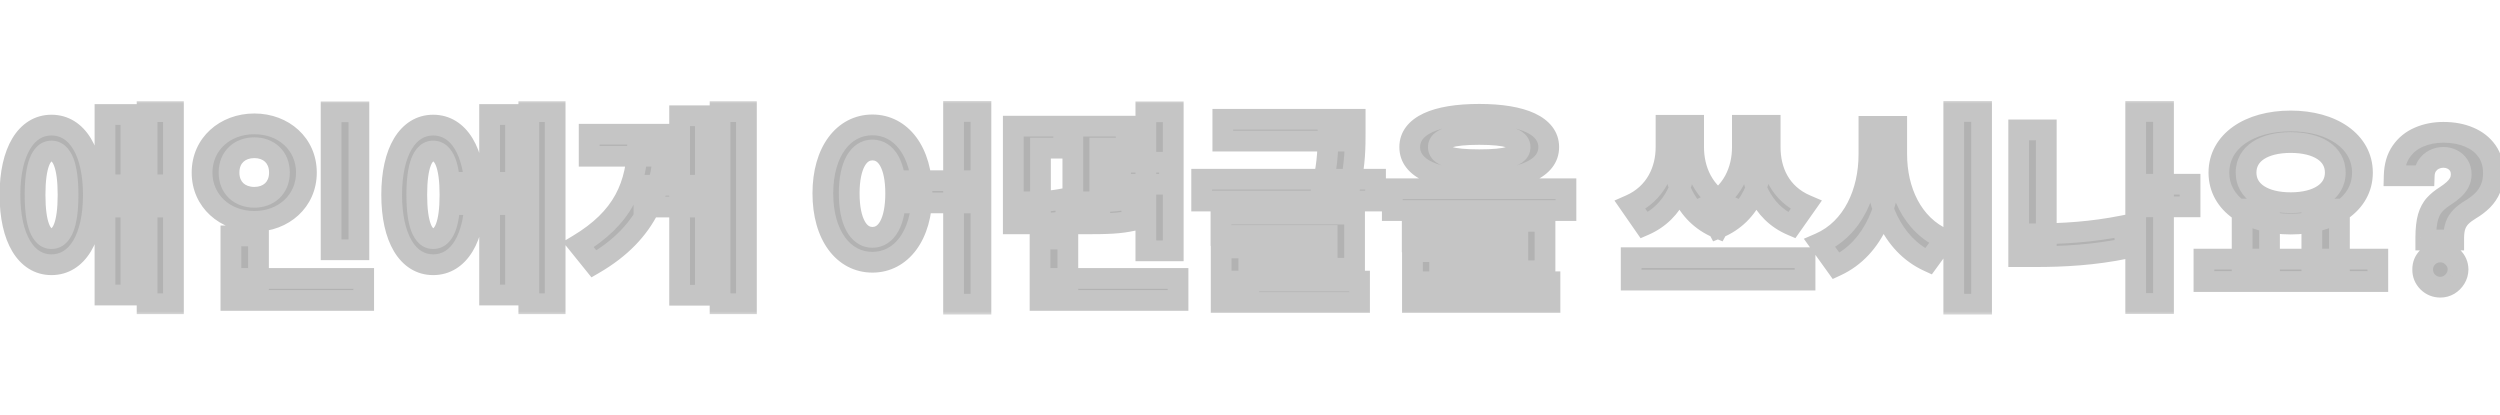 <svg width="241" height="40" viewBox="0 0 241 19" fill="none" xmlns="http://www.w3.org/2000/svg">
<mask id="path-1-outside-1_40_68" maskUnits="userSpaceOnUse" x="-1" y="-1" width="243" height="21" fill="black">
<rect fill="white" x="-1" y="-1" width="243" height="21"/>
<path d="M4.96 1.56C7.42 1.56 9 4.1 9 8.28C9 12.48 7.42 15.02 4.96 15.02C2.52 15.02 0.96 12.48 0.96 8.28C0.96 4.1 2.52 1.56 4.96 1.56ZM4.96 4.06C3.96 4.06 3.38 5.46 3.38 8.28C3.38 11.12 3.96 12.5 4.96 12.5C5.98 12.5 6.56 11.12 6.56 8.28C6.56 5.46 5.98 4.06 4.96 4.06ZM14.18 0.26H16.72V18.78H14.18V0.26ZM11.96 7.32H15.02V9.46H11.96V7.32ZM10.12 0.54H12.62V17.94H10.12V0.54ZM31.918 0.28H34.598V13.58H31.918V0.28ZM22.258 16.34H35.058V18.46H22.258V16.34ZM22.258 12.24H24.918V17.2H22.258V12.24ZM24.518 1.44C27.358 1.44 29.538 3.4 29.538 6.14C29.538 8.86 27.358 10.84 24.518 10.84C21.678 10.84 19.478 8.86 19.478 6.14C19.478 3.4 21.678 1.44 24.518 1.44ZM24.518 3.74C23.138 3.74 22.078 4.62 22.078 6.14C22.078 7.64 23.138 8.52 24.518 8.52C25.878 8.52 26.938 7.64 26.938 6.14C26.938 4.62 25.878 3.74 24.518 3.74ZM44.997 7.08H48.037V9.22H44.997V7.08ZM50.977 0.26H53.517V18.78H50.977V0.26ZM47.197 0.54H49.697V17.94H47.197V0.54ZM41.757 1.56C44.217 1.56 45.797 4.1 45.797 8.28C45.797 12.48 44.217 15.02 41.757 15.02C39.317 15.02 37.757 12.48 37.757 8.28C37.757 4.1 39.317 1.56 41.757 1.56ZM41.757 4.06C40.757 4.06 40.177 5.46 40.177 8.28C40.177 11.12 40.757 12.5 41.757 12.5C42.797 12.5 43.377 11.12 43.377 8.28C43.377 5.46 42.797 4.06 41.757 4.06ZM69.415 0.26H71.955V18.78H69.415V0.26ZM62.075 7.36H66.035V9.46H62.075V7.36ZM65.515 0.66H67.995V17.96H65.515V0.66ZM61.475 2.44H64.035C64.035 7.72 62.455 11.92 57.255 14.94L55.755 13.08C59.975 10.54 61.475 7.46 61.475 2.98V2.44ZM56.795 2.44H62.315V4.56H56.795V2.44ZM84.103 1.54C86.863 1.54 88.883 4.1 88.883 8.14C88.883 12.22 86.863 14.78 84.103 14.78C81.323 14.78 79.323 12.22 79.323 8.14C79.323 4.1 81.323 1.54 84.103 1.54ZM84.103 3.96C82.763 3.96 81.863 5.42 81.863 8.14C81.863 10.9 82.763 12.38 84.103 12.38C85.463 12.38 86.343 10.9 86.343 8.14C86.343 5.42 85.463 3.96 84.103 3.96ZM91.923 0.24H94.563V18.82H91.923V0.24ZM88.103 6.92H93.043V9.06H88.103V6.92ZM100.261 16.34H113.561V18.46H100.261V16.34ZM100.261 12.54H102.941V17.66H100.261V12.54ZM110.461 0.28H113.101V13.68H110.461V0.28ZM108.021 5.14H112.741V7.26H108.021V5.14ZM97.681 8.96H98.621C100.181 8.96 101.281 8.92 102.641 8.64L102.841 10.78C101.401 11.08 100.281 11.08 98.621 11.08H97.681V8.96ZM97.681 1.66H102.541V3.78H100.301V9.36H97.681V1.66ZM103.421 8.96H104.421C106.761 8.96 107.781 8.92 108.981 8.62L109.201 10.76C107.921 11.04 106.861 11.08 104.421 11.08H103.421V8.96ZM103.421 1.66H108.561V3.78H106.021V9.34H103.421V1.66ZM117.88 1H129.62V3.1H117.88V1ZM115.84 6.78H132.6V8.88H115.84V6.78ZM128.02 1H130.64V2.26C130.64 3.58 130.64 5.26 130.16 7.4L127.54 7.16C128.02 5.06 128.02 3.56 128.02 2.26V1ZM117.7 10.14H130.58V15.36H120.38V17.24H117.72V13.4H127.94V12.2H117.7V10.14ZM117.72 16.6H131.06V18.66H117.72V16.6ZM142.598 0.52C146.818 0.52 149.298 1.64 149.298 3.68C149.298 5.72 146.818 6.84 142.598 6.84C138.358 6.84 135.898 5.72 135.898 3.68C135.898 1.64 138.358 0.52 142.598 0.52ZM142.598 2.46C139.918 2.46 138.658 2.86 138.658 3.68C138.658 4.54 139.918 4.9 142.598 4.9C145.278 4.9 146.538 4.54 146.538 3.68C146.538 2.86 145.278 2.46 142.598 2.46ZM134.218 7.7H150.958V9.8H134.218V7.7ZM136.138 10.84H148.938V15.6H138.778V17.24H136.158V13.76H146.318V12.82H136.138V10.84ZM136.158 16.66H149.418V18.66H136.158V16.66ZM160.605 1.58H162.625V3.68C162.625 6.86 161.465 9.94 158.505 11.22L157.145 9.26C159.645 8.16 160.605 5.84 160.605 3.68V1.58ZM161.245 1.58H163.265V3.68C163.265 5.8 164.165 8.22 166.745 9.38L165.605 11.5C162.365 10.16 161.245 6.82 161.245 3.68V1.58ZM167.965 1.58H169.965V3.68C169.965 6.86 168.845 10.18 165.605 11.5L164.485 9.38C167.045 8.24 167.965 5.84 167.965 3.68V1.58ZM168.625 1.58H170.645V3.68C170.645 5.92 171.585 8.18 174.105 9.26L172.725 11.22C169.765 9.96 168.625 6.94 168.625 3.68V1.58ZM157.245 14.34H174.005V16.5H157.245V14.34ZM180.164 1.68H182.324V4.38C182.324 9.14 180.684 13.44 177.004 15.14L175.424 12.94C178.644 11.54 180.164 7.98 180.164 4.38V1.68ZM180.684 1.68H182.844V4.38C182.844 7.8 184.304 11.2 187.464 12.56L185.904 14.7C182.324 13.06 180.684 8.94 180.684 4.38V1.68ZM188.344 0.24H191.024V18.82H188.344V0.24ZM207.862 7.26H211.122V9.44H207.862V7.26ZM205.882 0.24H208.562V18.76H205.882V0.24ZM194.602 2.02H197.262V13.52H194.602V2.02ZM194.602 12.04H196.202C198.842 12.04 201.702 11.86 204.682 11.26L204.962 13.44C201.902 14.08 198.922 14.24 196.202 14.24H194.602V12.04ZM216.141 9.66H218.781V14.86H216.141V9.66ZM222.861 9.66H225.521V14.86H222.861V9.66ZM212.461 14.48H229.221V16.64H212.461V14.48ZM220.821 1.16C224.801 1.16 227.741 3.12 227.741 6.14C227.741 9.16 224.801 11.1 220.821 11.1C216.821 11.1 213.901 9.16 213.901 6.14C213.901 3.12 216.821 1.16 220.821 1.16ZM220.821 3.24C218.241 3.24 216.521 4.3 216.521 6.14C216.521 7.96 218.241 9.04 220.821 9.04C223.401 9.04 225.121 7.96 225.121 6.14C225.121 4.3 223.401 3.24 220.821 3.24ZM233.846 12.639V12.398C233.851 11.569 233.924 10.909 234.066 10.416C234.213 9.924 234.426 9.526 234.705 9.223C234.985 8.92 235.321 8.645 235.714 8.399C236.007 8.21 236.27 8.013 236.502 7.81C236.734 7.606 236.919 7.381 237.056 7.135C237.193 6.884 237.262 6.605 237.262 6.297C237.262 5.97 237.184 5.684 237.028 5.438C236.871 5.191 236.661 5.002 236.396 4.869C236.135 4.737 235.846 4.67 235.529 4.67C235.221 4.67 234.93 4.739 234.656 4.876C234.381 5.009 234.156 5.208 233.981 5.473C233.806 5.733 233.711 6.058 233.697 6.446H230.799C230.823 5.499 231.05 4.718 231.481 4.102C231.912 3.482 232.482 3.02 233.192 2.717C233.903 2.41 234.686 2.256 235.543 2.256C236.486 2.256 237.319 2.412 238.043 2.724C238.768 3.032 239.336 3.48 239.748 4.067C240.16 4.654 240.366 5.362 240.366 6.19C240.366 6.744 240.273 7.237 240.089 7.668C239.909 8.094 239.656 8.473 239.329 8.804C239.002 9.131 238.616 9.427 238.171 9.692C237.797 9.914 237.489 10.146 237.248 10.388C237.011 10.629 236.834 10.909 236.715 11.226C236.602 11.543 236.542 11.934 236.538 12.398V12.639H233.846ZM235.252 17.185C234.779 17.185 234.374 17.019 234.038 16.688C233.706 16.351 233.543 15.949 233.548 15.48C233.543 15.016 233.706 14.618 234.038 14.287C234.374 13.956 234.779 13.79 235.252 13.79C235.702 13.79 236.097 13.956 236.438 14.287C236.779 14.618 236.952 15.016 236.957 15.48C236.952 15.793 236.869 16.079 236.708 16.34C236.552 16.595 236.346 16.801 236.09 16.957C235.835 17.109 235.555 17.185 235.252 17.185Z"/>
</mask>
<path d="M4.96 1.56C7.42 1.56 9 4.1 9 8.28C9 12.48 7.42 15.02 4.96 15.02C2.52 15.02 0.96 12.48 0.96 8.28C0.96 4.1 2.52 1.56 4.96 1.56ZM4.96 4.06C3.96 4.06 3.38 5.46 3.38 8.28C3.38 11.12 3.96 12.5 4.96 12.5C5.98 12.5 6.56 11.12 6.56 8.28C6.56 5.46 5.98 4.06 4.96 4.06ZM14.18 0.26H16.72V18.78H14.18V0.26ZM11.96 7.32H15.02V9.46H11.96V7.32ZM10.12 0.54H12.62V17.94H10.12V0.54ZM31.918 0.28H34.598V13.58H31.918V0.28ZM22.258 16.34H35.058V18.46H22.258V16.34ZM22.258 12.24H24.918V17.2H22.258V12.24ZM24.518 1.44C27.358 1.44 29.538 3.4 29.538 6.14C29.538 8.86 27.358 10.84 24.518 10.84C21.678 10.84 19.478 8.86 19.478 6.14C19.478 3.4 21.678 1.44 24.518 1.44ZM24.518 3.74C23.138 3.74 22.078 4.62 22.078 6.14C22.078 7.64 23.138 8.52 24.518 8.52C25.878 8.52 26.938 7.64 26.938 6.14C26.938 4.62 25.878 3.74 24.518 3.74ZM44.997 7.08H48.037V9.22H44.997V7.08ZM50.977 0.26H53.517V18.78H50.977V0.26ZM47.197 0.54H49.697V17.94H47.197V0.54ZM41.757 1.56C44.217 1.56 45.797 4.1 45.797 8.28C45.797 12.48 44.217 15.02 41.757 15.02C39.317 15.02 37.757 12.48 37.757 8.28C37.757 4.1 39.317 1.56 41.757 1.56ZM41.757 4.06C40.757 4.06 40.177 5.46 40.177 8.28C40.177 11.12 40.757 12.5 41.757 12.5C42.797 12.5 43.377 11.12 43.377 8.28C43.377 5.46 42.797 4.06 41.757 4.06ZM69.415 0.26H71.955V18.78H69.415V0.26ZM62.075 7.36H66.035V9.46H62.075V7.36ZM65.515 0.66H67.995V17.96H65.515V0.66ZM61.475 2.44H64.035C64.035 7.72 62.455 11.92 57.255 14.94L55.755 13.08C59.975 10.54 61.475 7.46 61.475 2.98V2.44ZM56.795 2.44H62.315V4.56H56.795V2.44ZM84.103 1.54C86.863 1.54 88.883 4.1 88.883 8.14C88.883 12.22 86.863 14.78 84.103 14.78C81.323 14.78 79.323 12.22 79.323 8.14C79.323 4.1 81.323 1.54 84.103 1.54ZM84.103 3.96C82.763 3.96 81.863 5.42 81.863 8.14C81.863 10.9 82.763 12.38 84.103 12.38C85.463 12.38 86.343 10.9 86.343 8.14C86.343 5.42 85.463 3.96 84.103 3.96ZM91.923 0.24H94.563V18.82H91.923V0.24ZM88.103 6.92H93.043V9.06H88.103V6.92ZM100.261 16.34H113.561V18.46H100.261V16.34ZM100.261 12.54H102.941V17.66H100.261V12.54ZM110.461 0.28H113.101V13.68H110.461V0.28ZM108.021 5.14H112.741V7.26H108.021V5.14ZM97.681 8.96H98.621C100.181 8.96 101.281 8.92 102.641 8.64L102.841 10.78C101.401 11.08 100.281 11.08 98.621 11.08H97.681V8.96ZM97.681 1.66H102.541V3.78H100.301V9.36H97.681V1.66ZM103.421 8.96H104.421C106.761 8.96 107.781 8.92 108.981 8.62L109.201 10.76C107.921 11.04 106.861 11.08 104.421 11.08H103.421V8.96ZM103.421 1.66H108.561V3.78H106.021V9.34H103.421V1.66ZM117.88 1H129.62V3.1H117.88V1ZM115.84 6.78H132.6V8.88H115.84V6.78ZM128.02 1H130.64V2.26C130.64 3.58 130.64 5.26 130.16 7.4L127.54 7.16C128.02 5.06 128.02 3.56 128.02 2.26V1ZM117.7 10.14H130.58V15.36H120.38V17.24H117.72V13.4H127.94V12.2H117.7V10.14ZM117.72 16.6H131.06V18.66H117.72V16.6ZM142.598 0.52C146.818 0.52 149.298 1.64 149.298 3.68C149.298 5.72 146.818 6.84 142.598 6.84C138.358 6.84 135.898 5.72 135.898 3.68C135.898 1.64 138.358 0.52 142.598 0.52ZM142.598 2.46C139.918 2.46 138.658 2.86 138.658 3.68C138.658 4.54 139.918 4.9 142.598 4.9C145.278 4.9 146.538 4.54 146.538 3.68C146.538 2.86 145.278 2.46 142.598 2.46ZM134.218 7.7H150.958V9.8H134.218V7.7ZM136.138 10.84H148.938V15.6H138.778V17.24H136.158V13.76H146.318V12.82H136.138V10.84ZM136.158 16.66H149.418V18.66H136.158V16.66ZM160.605 1.58H162.625V3.68C162.625 6.86 161.465 9.94 158.505 11.22L157.145 9.26C159.645 8.16 160.605 5.84 160.605 3.68V1.58ZM161.245 1.58H163.265V3.68C163.265 5.8 164.165 8.22 166.745 9.38L165.605 11.5C162.365 10.16 161.245 6.82 161.245 3.68V1.58ZM167.965 1.58H169.965V3.68C169.965 6.86 168.845 10.18 165.605 11.5L164.485 9.38C167.045 8.24 167.965 5.84 167.965 3.68V1.58ZM168.625 1.58H170.645V3.68C170.645 5.92 171.585 8.18 174.105 9.26L172.725 11.22C169.765 9.96 168.625 6.94 168.625 3.68V1.58ZM157.245 14.34H174.005V16.5H157.245V14.34ZM180.164 1.68H182.324V4.38C182.324 9.14 180.684 13.44 177.004 15.14L175.424 12.94C178.644 11.54 180.164 7.98 180.164 4.38V1.68ZM180.684 1.68H182.844V4.38C182.844 7.8 184.304 11.2 187.464 12.56L185.904 14.7C182.324 13.06 180.684 8.94 180.684 4.38V1.68ZM188.344 0.24H191.024V18.82H188.344V0.24ZM207.862 7.26H211.122V9.44H207.862V7.26ZM205.882 0.24H208.562V18.76H205.882V0.24ZM194.602 2.02H197.262V13.52H194.602V2.02ZM194.602 12.04H196.202C198.842 12.04 201.702 11.86 204.682 11.26L204.962 13.44C201.902 14.08 198.922 14.24 196.202 14.24H194.602V12.04ZM216.141 9.66H218.781V14.86H216.141V9.66ZM222.861 9.66H225.521V14.86H222.861V9.66ZM212.461 14.48H229.221V16.64H212.461V14.48ZM220.821 1.16C224.801 1.16 227.741 3.12 227.741 6.14C227.741 9.16 224.801 11.1 220.821 11.1C216.821 11.1 213.901 9.16 213.901 6.14C213.901 3.12 216.821 1.16 220.821 1.16ZM220.821 3.24C218.241 3.24 216.521 4.3 216.521 6.14C216.521 7.96 218.241 9.04 220.821 9.04C223.401 9.04 225.121 7.96 225.121 6.14C225.121 4.3 223.401 3.24 220.821 3.24ZM233.846 12.639V12.398C233.851 11.569 233.924 10.909 234.066 10.416C234.213 9.924 234.426 9.526 234.705 9.223C234.985 8.92 235.321 8.645 235.714 8.399C236.007 8.21 236.27 8.013 236.502 7.81C236.734 7.606 236.919 7.381 237.056 7.135C237.193 6.884 237.262 6.605 237.262 6.297C237.262 5.97 237.184 5.684 237.028 5.438C236.871 5.191 236.661 5.002 236.396 4.869C236.135 4.737 235.846 4.67 235.529 4.67C235.221 4.67 234.93 4.739 234.656 4.876C234.381 5.009 234.156 5.208 233.981 5.473C233.806 5.733 233.711 6.058 233.697 6.446H230.799C230.823 5.499 231.05 4.718 231.481 4.102C231.912 3.482 232.482 3.02 233.192 2.717C233.903 2.41 234.686 2.256 235.543 2.256C236.486 2.256 237.319 2.412 238.043 2.724C238.768 3.032 239.336 3.48 239.748 4.067C240.16 4.654 240.366 5.362 240.366 6.19C240.366 6.744 240.273 7.237 240.089 7.668C239.909 8.094 239.656 8.473 239.329 8.804C239.002 9.131 238.616 9.427 238.171 9.692C237.797 9.914 237.489 10.146 237.248 10.388C237.011 10.629 236.834 10.909 236.715 11.226C236.602 11.543 236.542 11.934 236.538 12.398V12.639H233.846ZM235.252 17.185C234.779 17.185 234.374 17.019 234.038 16.688C233.706 16.351 233.543 15.949 233.548 15.48C233.543 15.016 233.706 14.618 234.038 14.287C234.374 13.956 234.779 13.79 235.252 13.79C235.702 13.79 236.097 13.956 236.438 14.287C236.779 14.618 236.952 15.016 236.957 15.48C236.952 15.793 236.869 16.079 236.708 16.34C236.552 16.595 236.346 16.801 236.09 16.957C235.835 17.109 235.555 17.185 235.252 17.185Z" fill="#B2B2B2"/>
<path d="M14.18 0.26V-0.74H13.18V0.26H14.18ZM16.72 0.26H17.72V-0.74H16.72V0.26ZM16.72 18.78V19.78H17.72V18.78H16.72ZM14.18 18.78H13.18V19.78H14.18V18.78ZM11.96 7.32V6.32H10.96V7.32H11.96ZM15.02 7.32H16.02V6.32H15.02V7.32ZM15.02 9.46V10.46H16.02V9.46H15.02ZM11.96 9.46H10.96V10.46H11.96V9.46ZM10.12 0.54V-0.46H9.12V0.54H10.12ZM12.62 0.54H13.62V-0.46H12.62V0.54ZM12.62 17.94V18.94H13.62V17.94H12.62ZM10.12 17.94H9.12V18.94H10.12V17.94ZM4.96 2.56C5.784 2.56 6.495 2.961 7.048 3.871C7.622 4.818 8 6.297 8 8.28H10C10 6.083 9.588 4.202 8.757 2.834C7.905 1.429 6.596 0.56 4.96 0.56V2.56ZM8 8.28C8 10.274 7.622 11.758 7.047 12.707C6.495 13.619 5.784 14.02 4.96 14.02V16.02C6.596 16.02 7.905 15.151 8.758 13.743C9.588 12.372 10 10.486 10 8.28H8ZM4.96 14.02C4.151 14.02 3.45 13.624 2.903 12.711C2.334 11.761 1.96 10.276 1.96 8.28H-0.04C-0.04 10.484 0.366 12.369 1.187 13.739C2.03 15.146 3.329 16.02 4.96 16.02V14.02ZM1.96 8.28C1.96 6.295 2.333 4.815 2.902 3.867C3.449 2.956 4.15 2.56 4.96 2.56V0.56C3.33 0.56 2.031 1.434 1.188 2.838C0.367 4.205 -0.04 6.085 -0.04 8.28H1.96ZM4.96 3.06C3.856 3.06 3.197 3.88 2.862 4.754C2.526 5.627 2.38 6.827 2.38 8.28H4.38C4.38 6.913 4.524 6.003 4.728 5.471C4.829 5.21 4.921 5.102 4.96 5.066C4.976 5.052 4.98 5.053 4.97 5.057C4.96 5.06 4.954 5.06 4.96 5.06V3.06ZM2.38 8.28C2.38 9.742 2.526 10.943 2.862 11.815C3.201 12.693 3.861 13.5 4.96 13.5V11.5C4.953 11.5 4.957 11.499 4.967 11.503C4.976 11.506 4.972 11.507 4.957 11.493C4.919 11.46 4.828 11.354 4.728 11.095C4.524 10.567 4.38 9.658 4.38 8.28H2.38ZM4.96 13.5C6.06 13.5 6.729 12.704 7.074 11.818C7.414 10.944 7.56 9.741 7.56 8.28H5.56C5.56 9.659 5.416 10.566 5.211 11.092C5.111 11.349 5.019 11.455 4.98 11.489C4.961 11.506 4.966 11.5 4.96 11.5V13.5ZM7.56 8.28C7.56 6.828 7.414 5.626 7.075 4.751C6.732 3.868 6.066 3.06 4.96 3.06V5.06C4.963 5.06 4.956 5.053 4.977 5.071C5.017 5.107 5.11 5.215 5.21 5.474C5.416 6.004 5.56 6.912 5.56 8.28H7.56ZM14.18 1.26H16.72V-0.74H14.18V1.26ZM15.72 0.26V18.78H17.72V0.26H15.72ZM16.72 17.78H14.18V19.78H16.72V17.78ZM15.18 18.78V0.26H13.18V18.78H15.18ZM11.96 8.32H15.02V6.32H11.96V8.32ZM14.02 7.32V9.46H16.02V7.32H14.02ZM15.02 8.46H11.96V10.46H15.02V8.46ZM12.96 9.46V7.32H10.96V9.46H12.96ZM10.12 1.54H12.62V-0.46H10.12V1.54ZM11.62 0.54V17.94H13.62V0.54H11.62ZM12.62 16.94H10.12V18.94H12.62V16.94ZM11.12 17.94V0.54H9.12V17.94H11.12ZM31.918 0.28V-0.72H30.918V0.28H31.918ZM34.598 0.28H35.598V-0.72H34.598V0.28ZM34.598 13.58V14.58H35.598V13.58H34.598ZM31.918 13.58H30.918V14.58H31.918V13.58ZM22.258 16.34V15.34H21.258V16.34H22.258ZM35.058 16.34H36.058V15.34H35.058V16.34ZM35.058 18.46V19.46H36.058V18.46H35.058ZM22.258 18.46H21.258V19.46H22.258V18.46ZM22.258 12.24V11.24H21.258V12.24H22.258ZM24.918 12.24H25.918V11.24H24.918V12.24ZM24.918 17.2V18.2H25.918V17.2H24.918ZM22.258 17.2H21.258V18.2H22.258V17.2ZM31.918 1.28H34.598V-0.72H31.918V1.28ZM33.598 0.28V13.58H35.598V0.28H33.598ZM34.598 12.58H31.918V14.58H34.598V12.58ZM32.918 13.58V0.28H30.918V13.58H32.918ZM22.258 17.34H35.058V15.34H22.258V17.34ZM34.058 16.34V18.46H36.058V16.34H34.058ZM35.058 17.46H22.258V19.46H35.058V17.46ZM23.258 18.46V16.34H21.258V18.46H23.258ZM22.258 13.24H24.918V11.24H22.258V13.24ZM23.918 12.24V17.2H25.918V12.24H23.918ZM24.918 16.2H22.258V18.2H24.918V16.2ZM23.258 17.2V12.24H21.258V17.2H23.258ZM24.518 2.44C26.881 2.44 28.538 4.024 28.538 6.14H30.538C30.538 2.776 27.836 0.44 24.518 0.44V2.44ZM28.538 6.14C28.538 8.238 26.878 9.84 24.518 9.84V11.84C27.839 11.84 30.538 9.482 30.538 6.14H28.538ZM24.518 9.84C22.153 9.84 20.478 8.233 20.478 6.14H18.478C18.478 9.487 21.203 11.84 24.518 11.84V9.84ZM20.478 6.14C20.478 4.029 22.151 2.44 24.518 2.44V0.44C21.206 0.44 18.478 2.771 18.478 6.14H20.478ZM24.518 2.74C23.618 2.74 22.749 3.029 22.097 3.64C21.436 4.26 21.078 5.135 21.078 6.14H23.078C23.078 5.625 23.251 5.3 23.465 5.1C23.688 4.891 24.039 4.74 24.518 4.74V2.74ZM21.078 6.14C21.078 7.139 21.439 8.009 22.099 8.624C22.751 9.231 23.618 9.52 24.518 9.52V7.52C24.039 7.52 23.686 7.369 23.462 7.161C23.248 6.961 23.078 6.641 23.078 6.14H21.078ZM24.518 9.52C25.413 9.52 26.275 9.229 26.922 8.622C27.579 8.007 27.938 7.138 27.938 6.14H25.938C25.938 6.642 25.768 6.963 25.555 7.163C25.332 7.371 24.984 7.52 24.518 7.52V9.52ZM27.938 6.14C27.938 5.135 27.581 4.261 26.924 3.642C26.276 3.031 25.413 2.74 24.518 2.74V4.74C24.984 4.74 25.331 4.889 25.553 5.098C25.766 5.299 25.938 5.625 25.938 6.14H27.938ZM44.997 7.08V6.08H43.997V7.08H44.997ZM48.037 7.08H49.037V6.08H48.037V7.08ZM48.037 9.22V10.22H49.037V9.22H48.037ZM44.997 9.22H43.997V10.22H44.997V9.22ZM50.977 0.26V-0.74H49.977V0.26H50.977ZM53.517 0.26H54.517V-0.74H53.517V0.26ZM53.517 18.78V19.78H54.517V18.78H53.517ZM50.977 18.78H49.977V19.78H50.977V18.78ZM47.197 0.54V-0.46H46.197V0.54H47.197ZM49.697 0.54H50.697V-0.46H49.697V0.54ZM49.697 17.94V18.94H50.697V17.94H49.697ZM47.197 17.94H46.197V18.94H47.197V17.94ZM44.997 8.08H48.037V6.08H44.997V8.08ZM47.037 7.08V9.22H49.037V7.08H47.037ZM48.037 8.22H44.997V10.22H48.037V8.22ZM45.997 9.22V7.08H43.997V9.22H45.997ZM50.977 1.26H53.517V-0.74H50.977V1.26ZM52.517 0.26V18.78H54.517V0.26H52.517ZM53.517 17.78H50.977V19.78H53.517V17.78ZM51.977 18.78V0.26H49.977V18.78H51.977ZM47.197 1.54H49.697V-0.46H47.197V1.54ZM48.697 0.54V17.94H50.697V0.54H48.697ZM49.697 16.94H47.197V18.94H49.697V16.94ZM48.197 17.94V0.54H46.197V17.94H48.197ZM41.757 2.56C42.581 2.56 43.292 2.961 43.844 3.871C44.419 4.818 44.797 6.297 44.797 8.28H46.797C46.797 6.083 46.385 4.202 45.554 2.834C44.702 1.429 43.393 0.56 41.757 0.56V2.56ZM44.797 8.28C44.797 10.274 44.419 11.758 43.844 12.707C43.291 13.619 42.581 14.02 41.757 14.02V16.02C43.393 16.02 44.702 15.151 45.555 13.743C46.385 12.372 46.797 10.486 46.797 8.28H44.797ZM41.757 14.02C40.947 14.02 40.247 13.624 39.7 12.711C39.131 11.761 38.757 10.276 38.757 8.28H36.757C36.757 10.484 37.163 12.369 37.984 13.739C38.827 15.146 40.126 16.02 41.757 16.02V14.02ZM38.757 8.28C38.757 6.295 39.13 4.815 39.699 3.867C40.246 2.956 40.947 2.56 41.757 2.56V0.56C40.127 0.56 38.828 1.434 37.984 2.838C37.163 4.205 36.757 6.085 36.757 8.28H38.757ZM41.757 3.06C40.653 3.06 39.994 3.88 39.658 4.754C39.323 5.627 39.177 6.827 39.177 8.28H41.177C41.177 6.913 41.321 6.003 41.525 5.471C41.626 5.21 41.717 5.102 41.757 5.066C41.773 5.052 41.777 5.053 41.767 5.057C41.757 5.06 41.751 5.06 41.757 5.06V3.06ZM39.177 8.28C39.177 9.742 39.323 10.943 39.659 11.815C39.998 12.693 40.658 13.5 41.757 13.5V11.5C41.749 11.5 41.754 11.499 41.764 11.503C41.773 11.506 41.769 11.507 41.753 11.493C41.716 11.46 41.625 11.354 41.525 11.095C41.321 10.567 41.177 9.658 41.177 8.28H39.177ZM41.757 13.5C42.858 13.5 43.536 12.716 43.888 11.821C44.231 10.945 44.377 9.741 44.377 8.28H42.377C42.377 9.659 42.232 10.565 42.026 11.089C41.926 11.345 41.834 11.45 41.794 11.484C41.773 11.502 41.774 11.5 41.757 11.5V13.5ZM44.377 8.28C44.377 6.828 44.231 5.625 43.888 4.748C43.539 3.857 42.864 3.06 41.757 3.06V5.06C41.77 5.06 41.769 5.056 41.791 5.076C41.832 5.112 41.925 5.219 42.026 5.477C42.233 6.005 42.377 6.912 42.377 8.28H44.377ZM69.415 0.26V-0.74H68.415V0.26H69.415ZM71.955 0.26H72.955V-0.74H71.955V0.26ZM71.955 18.78V19.78H72.955V18.78H71.955ZM69.415 18.78H68.415V19.78H69.415V18.78ZM62.075 7.36V6.36H61.075V7.36H62.075ZM66.035 7.36H67.035V6.36H66.035V7.36ZM66.035 9.46V10.46H67.035V9.46H66.035ZM62.075 9.46H61.075V10.46H62.075V9.46ZM65.515 0.66V-0.34H64.515V0.66H65.515ZM67.995 0.66H68.995V-0.34H67.995V0.66ZM67.995 17.96V18.96H68.995V17.96H67.995ZM65.515 17.96H64.515V18.96H65.515V17.96ZM61.475 2.44V1.44H60.475V2.44H61.475ZM64.035 2.44H65.035V1.44H64.035V2.44ZM57.255 14.94L56.477 15.568L57.016 16.236L57.758 15.805L57.255 14.94ZM55.755 13.08L55.24 12.223L54.257 12.815L54.977 13.708L55.755 13.08ZM56.795 2.44V1.44H55.795V2.44H56.795ZM62.315 2.44H63.315V1.44H62.315V2.44ZM62.315 4.56V5.56H63.315V4.56H62.315ZM56.795 4.56H55.795V5.56H56.795V4.56ZM69.415 1.26H71.955V-0.74H69.415V1.26ZM70.955 0.26V18.78H72.955V0.26H70.955ZM71.955 17.78H69.415V19.78H71.955V17.78ZM70.415 18.78V0.26H68.415V18.78H70.415ZM62.075 8.36H66.035V6.36H62.075V8.36ZM65.035 7.36V9.46H67.035V7.36H65.035ZM66.035 8.46H62.075V10.46H66.035V8.46ZM63.075 9.46V7.36H61.075V9.46H63.075ZM65.515 1.66H67.995V-0.34H65.515V1.66ZM66.995 0.66V17.96H68.995V0.66H66.995ZM67.995 16.96H65.515V18.96H67.995V16.96ZM66.515 17.96V0.66H64.515V17.96H66.515ZM61.475 3.44H64.035V1.44H61.475V3.44ZM63.035 2.44C63.035 4.985 62.654 7.187 61.701 9.09C60.755 10.98 59.208 12.649 56.753 14.075L57.758 15.805C60.503 14.21 62.346 12.27 63.489 9.985C64.627 7.713 65.035 5.175 65.035 2.44H63.035ZM58.034 14.312L56.534 12.452L54.977 13.708L56.477 15.568L58.034 14.312ZM56.271 13.937C58.491 12.6 60.067 11.078 61.075 9.238C62.081 7.4 62.475 5.331 62.475 2.98H60.475C60.475 5.109 60.119 6.82 59.321 8.277C58.524 9.732 57.239 11.02 55.24 12.223L56.271 13.937ZM62.475 2.98V2.44H60.475V2.98H62.475ZM56.795 3.44H62.315V1.44H56.795V3.44ZM61.315 2.44V4.56H63.315V2.44H61.315ZM62.315 3.56H56.795V5.56H62.315V3.56ZM57.795 4.56V2.44H55.795V4.56H57.795ZM91.923 0.24V-0.76H90.923V0.24H91.923ZM94.563 0.24H95.563V-0.76H94.563V0.24ZM94.563 18.82V19.82H95.563V18.82H94.563ZM91.923 18.82H90.923V19.82H91.923V18.82ZM88.103 6.92V5.92H87.103V6.92H88.103ZM93.043 6.92H94.043V5.92H93.043V6.92ZM93.043 9.06V10.06H94.043V9.06H93.043ZM88.103 9.06H87.103V10.06H88.103V9.06ZM84.103 2.54C85.141 2.54 86.048 3.009 86.725 3.921C87.416 4.852 87.883 6.276 87.883 8.14H89.883C89.883 5.964 89.339 4.088 88.331 2.729C87.308 1.351 85.825 0.54 84.103 0.54V2.54ZM87.883 8.14C87.883 10.025 87.415 11.46 86.724 12.396C86.047 13.311 85.14 13.78 84.103 13.78V15.78C85.825 15.78 87.309 14.969 88.332 13.584C89.34 12.22 89.883 10.335 89.883 8.14H87.883ZM84.103 13.78C83.053 13.78 82.148 13.31 81.475 12.397C80.786 11.462 80.323 10.028 80.323 8.14H78.323C78.323 10.332 78.859 12.218 79.865 13.583C80.887 14.97 82.372 15.78 84.103 15.78V13.78ZM80.323 8.14C80.323 6.274 80.785 4.85 81.474 3.92C82.147 3.01 83.053 2.54 84.103 2.54V0.54C82.372 0.54 80.888 1.35 79.866 2.73C78.86 4.09 78.323 5.966 78.323 8.14H80.323ZM84.103 2.96C82.996 2.96 82.136 3.592 81.606 4.544C81.099 5.455 80.863 6.692 80.863 8.14H82.863C82.863 6.868 83.077 6.015 83.354 5.516C83.609 5.058 83.87 4.96 84.103 4.96V2.96ZM80.863 8.14C80.863 9.607 81.098 10.856 81.604 11.776C82.13 12.735 82.988 13.38 84.103 13.38V11.38C83.877 11.38 83.615 11.285 83.357 10.814C83.077 10.304 82.863 9.433 82.863 8.14H80.863ZM84.103 13.38C85.224 13.38 86.085 12.738 86.611 11.774C87.113 10.852 87.343 9.603 87.343 8.14H85.343C85.343 9.437 85.132 10.307 84.855 10.816C84.601 11.282 84.341 11.38 84.103 11.38V13.38ZM87.343 8.14C87.343 6.695 87.113 5.459 86.608 4.546C86.078 3.589 85.217 2.96 84.103 2.96V4.96C84.349 4.96 84.607 5.061 84.858 5.514C85.133 6.011 85.343 6.865 85.343 8.14H87.343ZM91.923 1.24H94.563V-0.76H91.923V1.24ZM93.563 0.24V18.82H95.563V0.24H93.563ZM94.563 17.82H91.923V19.82H94.563V17.82ZM92.923 18.82V0.24H90.923V18.82H92.923ZM88.103 7.92H93.043V5.92H88.103V7.92ZM92.043 6.92V9.06H94.043V6.92H92.043ZM93.043 8.06H88.103V10.06H93.043V8.06ZM89.103 9.06V6.92H87.103V9.06H89.103ZM100.261 16.34V15.34H99.261V16.34H100.261ZM113.561 16.34H114.561V15.34H113.561V16.34ZM113.561 18.46V19.46H114.561V18.46H113.561ZM100.261 18.46H99.261V19.46H100.261V18.46ZM100.261 12.54V11.54H99.261V12.54H100.261ZM102.941 12.54H103.941V11.54H102.941V12.54ZM102.941 17.66V18.66H103.941V17.66H102.941ZM100.261 17.66H99.261V18.66H100.261V17.66ZM110.461 0.28V-0.72H109.461V0.28H110.461ZM113.101 0.28H114.101V-0.72H113.101V0.28ZM113.101 13.68V14.68H114.101V13.68H113.101ZM110.461 13.68H109.461V14.68H110.461V13.68ZM108.021 5.14V4.14H107.021V5.14H108.021ZM112.741 5.14H113.741V4.14H112.741V5.14ZM112.741 7.26V8.26H113.741V7.26H112.741ZM108.021 7.26H107.021V8.26H108.021V7.26ZM97.681 8.96V7.96H96.681V8.96H97.681ZM102.641 8.64L103.637 8.547L103.533 7.435L102.439 7.661L102.641 8.64ZM102.841 10.78L103.045 11.759L103.92 11.577L103.837 10.687L102.841 10.78ZM97.681 11.08H96.681V12.08H97.681V11.08ZM97.681 1.66V0.66H96.681V1.66H97.681ZM102.541 1.66H103.541V0.66H102.541V1.66ZM102.541 3.78V4.78H103.541V3.78H102.541ZM100.301 3.78V2.78H99.301V3.78H100.301ZM100.301 9.36V10.36H101.301V9.36H100.301ZM97.681 9.36H96.681V10.36H97.681V9.36ZM103.421 8.96V7.96H102.421V8.96H103.421ZM108.981 8.62L109.976 8.518L109.858 7.37L108.739 7.65L108.981 8.62ZM109.201 10.76L109.415 11.737L110.287 11.546L110.196 10.658L109.201 10.76ZM103.421 11.08H102.421V12.08H103.421V11.08ZM103.421 1.66V0.66H102.421V1.66H103.421ZM108.561 1.66H109.561V0.66H108.561V1.66ZM108.561 3.78V4.78H109.561V3.78H108.561ZM106.021 3.78V2.78H105.021V3.78H106.021ZM106.021 9.34V10.34H107.021V9.34H106.021ZM103.421 9.34H102.421V10.34H103.421V9.34ZM100.261 17.34H113.561V15.34H100.261V17.34ZM112.561 16.34V18.46H114.561V16.34H112.561ZM113.561 17.46H100.261V19.46H113.561V17.46ZM101.261 18.46V16.34H99.261V18.46H101.261ZM100.261 13.54H102.941V11.54H100.261V13.54ZM101.941 12.54V17.66H103.941V12.54H101.941ZM102.941 16.66H100.261V18.66H102.941V16.66ZM101.261 17.66V12.54H99.261V17.66H101.261ZM110.461 1.28H113.101V-0.72H110.461V1.28ZM112.101 0.28V13.68H114.101V0.28H112.101ZM113.101 12.68H110.461V14.68H113.101V12.68ZM111.461 13.68V0.28H109.461V13.68H111.461ZM108.021 6.14H112.741V4.14H108.021V6.14ZM111.741 5.14V7.26H113.741V5.14H111.741ZM112.741 6.26H108.021V8.26H112.741V6.26ZM109.021 7.26V5.14H107.021V7.26H109.021ZM97.681 9.96H98.621V7.96H97.681V9.96ZM98.621 9.96C100.2 9.96 101.382 9.92 102.843 9.619L102.439 7.661C101.181 7.92 100.162 7.96 98.621 7.96V9.96ZM101.645 8.733L101.845 10.873L103.837 10.687L103.637 8.547L101.645 8.733ZM102.637 9.801C101.312 10.077 100.289 10.08 98.621 10.08V12.08C100.273 12.08 101.491 12.083 103.045 11.759L102.637 9.801ZM98.621 10.08H97.681V12.08H98.621V10.08ZM98.681 11.08V8.96H96.681V11.08H98.681ZM97.681 2.66H102.541V0.66H97.681V2.66ZM101.541 1.66V3.78H103.541V1.66H101.541ZM102.541 2.78H100.301V4.78H102.541V2.78ZM99.301 3.78V9.36H101.301V3.78H99.301ZM100.301 8.36H97.681V10.36H100.301V8.36ZM98.681 9.36V1.66H96.681V9.36H98.681ZM103.421 9.96H104.421V7.96H103.421V9.96ZM104.421 9.96C106.753 9.96 107.889 9.924 109.224 9.59L108.739 7.65C107.673 7.916 106.769 7.96 104.421 7.96V9.96ZM107.986 8.722L108.206 10.862L110.196 10.658L109.976 8.518L107.986 8.722ZM108.987 9.783C107.825 10.037 106.864 10.08 104.421 10.08V12.08C106.858 12.08 108.017 12.043 109.415 11.737L108.987 9.783ZM104.421 10.08H103.421V12.08H104.421V10.08ZM104.421 11.08V8.96H102.421V11.08H104.421ZM103.421 2.66H108.561V0.66H103.421V2.66ZM107.561 1.66V3.78H109.561V1.66H107.561ZM108.561 2.78H106.021V4.78H108.561V2.78ZM105.021 3.78V9.34H107.021V3.78H105.021ZM106.021 8.34H103.421V10.34H106.021V8.34ZM104.421 9.34V1.66H102.421V9.34H104.421ZM117.88 1V-2.38419e-07H116.88V1H117.88ZM129.62 1H130.62V-2.38419e-07H129.62V1ZM129.62 3.1V4.1H130.62V3.1H129.62ZM117.88 3.1H116.88V4.1H117.88V3.1ZM115.84 6.78V5.78H114.84V6.78H115.84ZM132.6 6.78H133.6V5.78H132.6V6.78ZM132.6 8.88V9.88H133.6V8.88H132.6ZM115.84 8.88H114.84V9.88H115.84V8.88ZM128.02 1V-2.38419e-07H127.02V1H128.02ZM130.64 1H131.64V-2.38419e-07H130.64V1ZM130.16 7.4L130.068 8.396L130.943 8.476L131.135 7.619L130.16 7.4ZM127.54 7.16L126.565 6.937L126.31 8.052L127.448 8.156L127.54 7.16ZM117.7 10.14V9.14H116.7V10.14H117.7ZM130.58 10.14H131.58V9.14H130.58V10.14ZM130.58 15.36V16.36H131.58V15.36H130.58ZM120.38 15.36V14.36H119.38V15.36H120.38ZM120.38 17.24V18.24H121.38V17.24H120.38ZM117.72 17.24H116.72V18.24H117.72V17.24ZM117.72 13.4V12.4H116.72V13.4H117.72ZM127.94 13.4V14.4H128.94V13.4H127.94ZM127.94 12.2H128.94V11.2H127.94V12.2ZM117.7 12.2H116.7V13.2H117.7V12.2ZM117.72 16.6V15.6H116.72V16.6H117.72ZM131.06 16.6H132.06V15.6H131.06V16.6ZM131.06 18.66V19.66H132.06V18.66H131.06ZM117.72 18.66H116.72V19.66H117.72V18.66ZM117.88 2H129.62V-2.38419e-07H117.88V2ZM128.62 1V3.1H130.62V1H128.62ZM129.62 2.1H117.88V4.1H129.62V2.1ZM118.88 3.1V1H116.88V3.1H118.88ZM115.84 7.78H132.6V5.78H115.84V7.78ZM131.6 6.78V8.88H133.6V6.78H131.6ZM132.6 7.88H115.84V9.88H132.6V7.88ZM116.84 8.88V6.78H114.84V8.88H116.84ZM128.02 2H130.64V-2.38419e-07H128.02V2ZM129.64 1V2.26H131.64V1H129.64ZM129.64 2.26C129.64 3.57 129.638 5.156 129.184 7.181L131.135 7.619C131.641 5.364 131.64 3.59 131.64 2.26H129.64ZM130.251 6.404L127.631 6.164L127.448 8.156L130.068 8.396L130.251 6.404ZM128.514 7.383C129.02 5.169 129.02 3.576 129.02 2.26H127.02C127.02 3.544 127.019 4.951 126.565 6.937L128.514 7.383ZM129.02 2.26V1H127.02V2.26H129.02ZM117.7 11.14H130.58V9.14H117.7V11.14ZM129.58 10.14V15.36H131.58V10.14H129.58ZM130.58 14.36H120.38V16.36H130.58V14.36ZM119.38 15.36V17.24H121.38V15.36H119.38ZM120.38 16.24H117.72V18.24H120.38V16.24ZM118.72 17.24V13.4H116.72V17.24H118.72ZM117.72 14.4H127.94V12.4H117.72V14.4ZM128.94 13.4V12.2H126.94V13.4H128.94ZM127.94 11.2H117.7V13.2H127.94V11.2ZM118.7 12.2V10.14H116.7V12.2H118.7ZM117.72 17.6H131.06V15.6H117.72V17.6ZM130.06 16.6V18.66H132.06V16.6H130.06ZM131.06 17.66H117.72V19.66H131.06V17.66ZM118.72 18.66V16.6H116.72V18.66H118.72ZM134.218 7.7V6.7H133.218V7.7H134.218ZM150.958 7.7H151.958V6.7H150.958V7.7ZM150.958 9.8V10.8H151.958V9.8H150.958ZM134.218 9.8H133.218V10.8H134.218V9.8ZM136.138 10.84V9.84H135.138V10.84H136.138ZM148.938 10.84H149.938V9.84H148.938V10.84ZM148.938 15.6V16.6H149.938V15.6H148.938ZM138.778 15.6V14.6H137.778V15.6H138.778ZM138.778 17.24V18.24H139.778V17.24H138.778ZM136.158 17.24H135.158V18.24H136.158V17.24ZM136.158 13.76V12.76H135.158V13.76H136.158ZM146.318 13.76V14.76H147.318V13.76H146.318ZM146.318 12.82H147.318V11.82H146.318V12.82ZM136.138 12.82H135.138V13.82H136.138V12.82ZM136.158 16.66V15.66H135.158V16.66H136.158ZM149.418 16.66H150.418V15.66H149.418V16.66ZM149.418 18.66V19.66H150.418V18.66H149.418ZM136.158 18.66H135.158V19.66H136.158V18.66ZM142.598 1.52C144.645 1.52 146.151 1.795 147.108 2.241C148.031 2.672 148.298 3.172 148.298 3.68H150.298C150.298 2.148 149.325 1.068 147.953 0.429C146.615 -0.195 144.771 -0.48 142.598 -0.48V1.52ZM148.298 3.68C148.298 4.188 148.031 4.688 147.108 5.119C146.151 5.565 144.645 5.84 142.598 5.84V7.84C144.771 7.84 146.615 7.555 147.953 6.931C149.325 6.292 150.298 5.212 150.298 3.68H148.298ZM142.598 5.84C140.541 5.84 139.035 5.564 138.081 5.119C137.164 4.69 136.898 4.191 136.898 3.68H134.898C134.898 5.209 135.862 6.29 137.235 6.931C138.571 7.556 140.415 7.84 142.598 7.84V5.84ZM136.898 3.68C136.898 3.169 137.164 2.67 138.081 2.241C139.035 1.796 140.541 1.52 142.598 1.52V-0.48C140.415 -0.48 138.571 -0.196 137.235 0.429C135.862 1.07 134.898 2.151 134.898 3.68H136.898ZM142.598 1.46C141.235 1.46 140.125 1.559 139.326 1.808C138.924 1.933 138.521 2.12 138.206 2.42C137.863 2.748 137.658 3.182 137.658 3.68H139.658C139.658 3.768 139.611 3.845 139.587 3.867C139.587 3.867 139.606 3.849 139.663 3.819C139.719 3.789 139.802 3.754 139.92 3.717C140.421 3.561 141.281 3.46 142.598 3.46V1.46ZM137.658 3.68C137.658 4.174 137.853 4.615 138.202 4.952C138.521 5.261 138.929 5.447 139.332 5.569C140.132 5.812 141.243 5.9 142.598 5.9V3.9C141.273 3.9 140.414 3.808 139.914 3.656C139.796 3.62 139.715 3.586 139.66 3.557C139.606 3.529 139.589 3.512 139.592 3.514C139.621 3.543 139.658 3.616 139.658 3.68H137.658ZM142.598 5.9C143.953 5.9 145.064 5.812 145.864 5.569C146.267 5.447 146.675 5.261 146.994 4.952C147.343 4.615 147.538 4.174 147.538 3.68H145.538C145.538 3.616 145.575 3.543 145.604 3.514C145.607 3.512 145.59 3.529 145.535 3.557C145.481 3.586 145.4 3.62 145.282 3.656C144.782 3.808 143.923 3.9 142.598 3.9V5.9ZM147.538 3.68C147.538 3.182 147.333 2.748 146.99 2.42C146.675 2.12 146.272 1.933 145.87 1.808C145.071 1.559 143.961 1.46 142.598 1.46V3.46C143.915 3.46 144.775 3.561 145.276 3.717C145.394 3.754 145.477 3.789 145.533 3.819C145.59 3.849 145.609 3.867 145.609 3.867C145.585 3.845 145.538 3.768 145.538 3.68H147.538ZM134.218 8.7H150.958V6.7H134.218V8.7ZM149.958 7.7V9.8H151.958V7.7H149.958ZM150.958 8.8H134.218V10.8H150.958V8.8ZM135.218 9.8V7.7H133.218V9.8H135.218ZM136.138 11.84H148.938V9.84H136.138V11.84ZM147.938 10.84V15.6H149.938V10.84H147.938ZM148.938 14.6H138.778V16.6H148.938V14.6ZM137.778 15.6V17.24H139.778V15.6H137.778ZM138.778 16.24H136.158V18.24H138.778V16.24ZM137.158 17.24V13.76H135.158V17.24H137.158ZM136.158 14.76H146.318V12.76H136.158V14.76ZM147.318 13.76V12.82H145.318V13.76H147.318ZM146.318 11.82H136.138V13.82H146.318V11.82ZM137.138 12.82V10.84H135.138V12.82H137.138ZM136.158 17.66H149.418V15.66H136.158V17.66ZM148.418 16.66V18.66H150.418V16.66H148.418ZM149.418 17.66H136.158V19.66H149.418V17.66ZM137.158 18.66V16.66H135.158V18.66H137.158ZM160.605 1.58V0.58H159.605V1.58H160.605ZM162.625 1.58H163.625V0.58H162.625V1.58ZM158.505 11.22L157.684 11.79L158.151 12.463L158.902 12.138L158.505 11.22ZM157.145 9.26L156.743 8.345L155.632 8.833L156.324 9.83L157.145 9.26ZM161.245 1.58V0.58H160.245V1.58H161.245ZM163.265 1.58H164.265V0.58H163.265V1.58ZM166.745 9.38L167.626 9.854L168.134 8.908L167.155 8.468L166.745 9.38ZM165.605 11.5L165.223 12.424L166.058 12.769L166.486 11.974L165.605 11.5ZM167.965 1.58V0.58H166.965V1.58H167.965ZM169.965 1.58H170.965V0.58H169.965V1.58ZM165.605 11.5L164.721 11.967L165.144 12.768L165.983 12.426L165.605 11.5ZM164.485 9.38L164.079 8.466L163.102 8.902L163.601 9.847L164.485 9.38ZM168.625 1.58V0.58H167.625V1.58H168.625ZM170.645 1.58H171.645V0.58H170.645V1.58ZM174.105 9.26L174.923 9.836L175.633 8.827L174.499 8.341L174.105 9.26ZM172.725 11.22L172.334 12.14L173.078 12.457L173.543 11.796L172.725 11.22ZM157.245 14.34V13.34H156.245V14.34H157.245ZM174.005 14.34H175.005V13.34H174.005V14.34ZM174.005 16.5V17.5H175.005V16.5H174.005ZM157.245 16.5H156.245V17.5H157.245V16.5ZM160.605 2.58H162.625V0.58H160.605V2.58ZM161.625 1.58V3.68H163.625V1.58H161.625ZM161.625 3.68C161.625 6.669 160.543 9.249 158.108 10.302L158.902 12.138C162.388 10.631 163.625 7.051 163.625 3.68H161.625ZM159.327 10.65L157.967 8.69L156.324 9.83L157.684 11.79L159.327 10.65ZM157.548 10.175C160.505 8.874 161.605 6.123 161.605 3.68H159.605C159.605 5.557 158.786 7.446 156.743 8.345L157.548 10.175ZM161.605 3.68V1.58H159.605V3.68H161.605ZM161.245 2.58H163.265V0.58H161.245V2.58ZM162.265 1.58V3.68H164.265V1.58H162.265ZM162.265 3.68C162.265 6.06 163.288 8.922 166.335 10.292L167.155 8.468C165.042 7.518 164.265 5.54 164.265 3.68H162.265ZM165.865 8.906L164.725 11.026L166.486 11.974L167.626 9.854L165.865 8.906ZM165.987 10.576C163.298 9.464 162.245 6.649 162.245 3.68H160.245C160.245 6.991 161.432 10.856 165.223 12.424L165.987 10.576ZM162.245 3.68V1.58H160.245V3.68H162.245ZM167.965 2.58H169.965V0.58H167.965V2.58ZM168.965 1.58V3.68H170.965V1.58H168.965ZM168.965 3.68C168.965 6.691 167.912 9.481 165.228 10.574L165.983 12.426C169.779 10.879 170.965 7.029 170.965 3.68H168.965ZM166.49 11.033L165.37 8.913L163.601 9.847L164.721 11.967L166.49 11.033ZM164.892 10.293C167.92 8.945 168.965 6.103 168.965 3.68H166.965C166.965 5.577 166.171 7.535 164.079 8.466L164.892 10.293ZM168.965 3.68V1.58H166.965V3.68H168.965ZM168.625 2.58H170.645V0.58H168.625V2.58ZM169.645 1.58V3.68H171.645V1.58H169.645ZM169.645 3.68C169.645 6.2 170.724 8.899 173.711 10.179L174.499 8.341C172.446 7.461 171.645 5.64 171.645 3.68H169.645ZM173.288 8.684L171.908 10.644L173.543 11.796L174.923 9.836L173.288 8.684ZM173.117 10.3C170.69 9.267 169.625 6.755 169.625 3.68H167.625C167.625 7.125 168.84 10.653 172.334 12.14L173.117 10.3ZM169.625 3.68V1.58H167.625V3.68H169.625ZM157.245 15.34H174.005V13.34H157.245V15.34ZM173.005 14.34V16.5H175.005V14.34H173.005ZM174.005 15.5H157.245V17.5H174.005V15.5ZM158.245 16.5V14.34H156.245V16.5H158.245ZM180.164 1.68V0.68H179.164V1.68H180.164ZM182.324 1.68H183.324V0.68H182.324V1.68ZM177.004 15.14L176.192 15.723L176.673 16.394L177.423 16.048L177.004 15.14ZM175.424 12.94L175.025 12.023L173.889 12.517L174.612 13.523L175.424 12.94ZM180.684 1.68V0.68H179.684V1.68H180.684ZM182.844 1.68H183.844V0.68H182.844V1.68ZM187.464 12.56L188.272 13.149L189.01 12.137L187.859 11.642L187.464 12.56ZM185.904 14.7L185.487 15.609L186.23 15.95L186.712 15.289L185.904 14.7ZM188.344 0.24V-0.76H187.344V0.24H188.344ZM191.024 0.24H192.024V-0.76H191.024V0.24ZM191.024 18.82V19.82H192.024V18.82H191.024ZM188.344 18.82H187.344V19.82H188.344V18.82ZM180.164 2.68H182.324V0.68H180.164V2.68ZM181.324 1.68V4.38H183.324V1.68H181.324ZM181.324 4.38C181.324 8.988 179.736 12.776 176.584 14.232L177.423 16.048C181.631 14.104 183.324 9.292 183.324 4.38H181.324ZM177.816 14.557L176.236 12.357L174.612 13.523L176.192 15.723L177.816 14.557ZM175.822 13.857C179.547 12.238 181.164 8.2 181.164 4.38H179.164C179.164 7.76 177.741 10.842 175.025 12.023L175.822 13.857ZM181.164 4.38V1.68H179.164V4.38H181.164ZM180.684 2.68H182.844V0.68H180.684V2.68ZM181.844 1.68V4.38H183.844V1.68H181.844ZM181.844 4.38C181.844 8.03 183.408 11.903 187.068 13.479L187.859 11.642C185.2 10.497 183.844 7.57 183.844 4.38H181.844ZM186.656 11.971L185.096 14.111L186.712 15.289L188.272 13.149L186.656 11.971ZM186.32 13.791C183.26 12.389 181.684 8.77 181.684 4.38H179.684C179.684 9.11 181.387 13.731 185.487 15.609L186.32 13.791ZM181.684 4.38V1.68H179.684V4.38H181.684ZM188.344 1.24H191.024V-0.76H188.344V1.24ZM190.024 0.24V18.82H192.024V0.24H190.024ZM191.024 17.82H188.344V19.82H191.024V17.82ZM189.344 18.82V0.24H187.344V18.82H189.344ZM207.862 7.26V6.26H206.862V7.26H207.862ZM211.122 7.26H212.122V6.26H211.122V7.26ZM211.122 9.44V10.44H212.122V9.44H211.122ZM207.862 9.44H206.862V10.44H207.862V9.44ZM205.882 0.24V-0.76H204.882V0.24H205.882ZM208.562 0.24H209.562V-0.76H208.562V0.24ZM208.562 18.76V19.76H209.562V18.76H208.562ZM205.882 18.76H204.882V19.76H205.882V18.76ZM194.602 2.02V1.02H193.602V2.02H194.602ZM197.262 2.02H198.262V1.02H197.262V2.02ZM197.262 13.52V14.52H198.262V13.52H197.262ZM194.602 13.52H193.602V14.52H194.602V13.52ZM194.602 12.04V11.04H193.602V12.04H194.602ZM204.682 11.26L205.674 11.133L205.537 10.068L204.485 10.28L204.682 11.26ZM204.962 13.44L205.167 14.419L206.072 14.23L205.954 13.313L204.962 13.44ZM194.602 14.24H193.602V15.24H194.602V14.24ZM207.862 8.26H211.122V6.26H207.862V8.26ZM210.122 7.26V9.44H212.122V7.26H210.122ZM211.122 8.44H207.862V10.44H211.122V8.44ZM208.862 9.44V7.26H206.862V9.44H208.862ZM205.882 1.24H208.562V-0.76H205.882V1.24ZM207.562 0.24V18.76H209.562V0.24H207.562ZM208.562 17.76H205.882V19.76H208.562V17.76ZM206.882 18.76V0.24H204.882V18.76H206.882ZM194.602 3.02H197.262V1.02H194.602V3.02ZM196.262 2.02V13.52H198.262V2.02H196.262ZM197.262 12.52H194.602V14.52H197.262V12.52ZM195.602 13.52V2.02H193.602V13.52H195.602ZM194.602 13.04H196.202V11.04H194.602V13.04ZM196.202 13.04C198.887 13.04 201.816 12.857 204.88 12.24L204.485 10.28C201.588 10.863 198.797 11.04 196.202 11.04V13.04ZM203.69 11.387L203.97 13.567L205.954 13.313L205.674 11.133L203.69 11.387ZM204.757 12.461C201.79 13.082 198.885 13.24 196.202 13.24V15.24C198.959 15.24 202.014 15.078 205.167 14.419L204.757 12.461ZM196.202 13.24H194.602V15.24H196.202V13.24ZM195.602 14.24V12.04H193.602V14.24H195.602ZM216.141 9.66V8.66H215.141V9.66H216.141ZM218.781 9.66H219.781V8.66H218.781V9.66ZM218.781 14.86V15.86H219.781V14.86H218.781ZM216.141 14.86H215.141V15.86H216.141V14.86ZM222.861 9.66V8.66H221.861V9.66H222.861ZM225.521 9.66H226.521V8.66H225.521V9.66ZM225.521 14.86V15.86H226.521V14.86H225.521ZM222.861 14.86H221.861V15.86H222.861V14.86ZM212.461 14.48V13.48H211.461V14.48H212.461ZM229.221 14.48H230.221V13.48H229.221V14.48ZM229.221 16.64V17.64H230.221V16.64H229.221ZM212.461 16.64H211.461V17.64H212.461V16.64ZM216.141 10.66H218.781V8.66H216.141V10.66ZM217.781 9.66V14.86H219.781V9.66H217.781ZM218.781 13.86H216.141V15.86H218.781V13.86ZM217.141 14.86V9.66H215.141V14.86H217.141ZM222.861 10.66H225.521V8.66H222.861V10.66ZM224.521 9.66V14.86H226.521V9.66H224.521ZM225.521 13.86H222.861V15.86H225.521V13.86ZM223.861 14.86V9.66H221.861V14.86H223.861ZM212.461 15.48H229.221V13.48H212.461V15.48ZM228.221 14.48V16.64H230.221V14.48H228.221ZM229.221 15.64H212.461V17.64H229.221V15.64ZM213.461 16.64V14.48H211.461V16.64H213.461ZM220.821 2.16C222.659 2.16 224.173 2.614 225.198 3.335C226.199 4.04 226.741 4.996 226.741 6.14H228.741C228.741 4.264 227.812 2.73 226.349 1.7C224.908 0.686 222.962 0.16 220.821 0.16V2.16ZM226.741 6.14C226.741 7.283 226.2 8.233 225.2 8.933C224.176 9.65 222.661 10.1 220.821 10.1V12.1C222.96 12.1 224.905 11.58 226.346 10.572C227.811 9.547 228.741 8.017 228.741 6.14H226.741ZM220.821 10.1C218.969 10.1 217.455 9.649 216.435 8.934C215.438 8.235 214.901 7.285 214.901 6.14H212.901C212.901 8.015 213.823 9.545 215.286 10.571C216.726 11.581 218.672 12.1 220.821 12.1V10.1ZM214.901 6.14C214.901 4.994 215.439 4.038 216.437 3.335C217.458 2.615 218.971 2.16 220.821 2.16V0.16C218.67 0.16 216.723 0.685 215.284 1.7C213.822 2.732 212.901 4.266 212.901 6.14H214.901ZM220.821 2.24C219.413 2.24 218.124 2.526 217.154 3.165C216.143 3.829 215.521 4.856 215.521 6.14H217.521C217.521 5.584 217.758 5.161 218.253 4.835C218.788 4.484 219.649 4.24 220.821 4.24V2.24ZM215.521 6.14C215.521 7.416 216.145 8.441 217.152 9.107C218.12 9.747 219.409 10.04 220.821 10.04V8.04C219.652 8.04 218.791 7.793 218.255 7.438C217.756 7.109 217.521 6.684 217.521 6.14H215.521ZM220.821 10.04C222.232 10.04 223.521 9.747 224.49 9.107C225.496 8.441 226.121 7.416 226.121 6.14H224.121C224.121 6.684 223.885 7.109 223.387 7.438C222.85 7.793 221.989 8.04 220.821 8.04V10.04ZM226.121 6.14C226.121 4.856 225.498 3.829 224.488 3.165C223.518 2.526 222.229 2.24 220.821 2.24V4.24C221.993 4.24 222.854 4.484 223.389 4.835C223.883 5.161 224.121 5.584 224.121 6.14H226.121ZM233.846 12.639H232.846V13.639H233.846V12.639ZM233.846 12.398L232.846 12.392V12.398H233.846ZM234.066 10.416L233.108 10.13L233.105 10.139L234.066 10.416ZM235.714 8.399L236.245 9.247L236.256 9.239L235.714 8.399ZM236.502 7.81L235.843 7.058L235.843 7.058L236.502 7.81ZM237.056 7.135L237.93 7.622L237.933 7.615L237.056 7.135ZM237.028 5.438L236.183 5.973L236.183 5.973L237.028 5.438ZM236.396 4.869L235.942 5.761L235.948 5.764L236.396 4.869ZM234.656 4.876L235.09 5.777L235.103 5.771L234.656 4.876ZM233.981 5.473L234.811 6.031L234.815 6.024L233.981 5.473ZM233.697 6.446V7.446H234.661L234.696 6.483L233.697 6.446ZM230.799 6.446L229.799 6.421L229.774 7.446H230.799V6.446ZM231.481 4.102L232.3 4.676L232.302 4.673L231.481 4.102ZM233.192 2.717L233.585 3.637L233.59 3.635L233.192 2.717ZM238.043 2.724L237.647 3.643L237.652 3.645L238.043 2.724ZM239.748 4.067L238.929 4.641L238.929 4.641L239.748 4.067ZM240.089 7.668L239.17 7.274L239.168 7.279L240.089 7.668ZM239.329 8.804L240.036 9.511L240.041 9.506L239.329 8.804ZM238.171 9.692L238.682 10.551L238.683 10.551L238.171 9.692ZM237.248 10.388L236.541 9.681L236.534 9.688L237.248 10.388ZM236.715 11.226L235.778 10.876L235.774 10.889L236.715 11.226ZM236.538 12.398L235.538 12.387V12.398H236.538ZM236.538 12.639V13.639H237.538V12.639H236.538ZM234.038 16.688L233.326 17.39L233.331 17.395L233.336 17.4L234.038 16.688ZM233.548 15.48L234.548 15.49L234.548 15.48L234.548 15.47L233.548 15.48ZM234.038 14.287L233.336 13.575L233.331 13.58L234.038 14.287ZM236.438 14.287L235.741 15.004L235.741 15.004L236.438 14.287ZM236.957 15.48L237.957 15.495L237.957 15.483L237.957 15.47L236.957 15.48ZM236.708 16.34L235.857 15.814L235.855 15.818L236.708 16.34ZM236.09 16.957L236.6 17.818L236.612 17.811L236.09 16.957ZM234.846 12.639V12.398H232.846V12.639H234.846ZM234.846 12.403C234.85 11.618 234.921 11.06 235.027 10.693L233.105 10.139C232.927 10.757 232.851 11.521 232.846 12.392L234.846 12.403ZM235.024 10.702C235.138 10.32 235.287 10.068 235.44 9.901L233.97 8.545C233.565 8.984 233.288 9.527 233.108 10.13L235.024 10.702ZM235.44 9.901C235.653 9.671 235.918 9.451 236.245 9.247L235.183 7.552C234.724 7.839 234.317 8.169 233.97 8.545L235.44 9.901ZM236.256 9.239C236.585 9.027 236.888 8.801 237.162 8.561L235.843 7.058C235.652 7.225 235.429 7.393 235.172 7.559L236.256 9.239ZM237.162 8.561C237.471 8.289 237.731 7.977 237.929 7.622L236.183 6.648C236.106 6.785 235.997 6.923 235.843 7.058L237.162 8.561ZM237.933 7.615C238.157 7.206 238.262 6.759 238.262 6.297H236.262C236.262 6.45 236.23 6.562 236.179 6.655L237.933 7.615ZM238.262 6.297C238.262 5.804 238.142 5.327 237.872 4.902L236.183 5.973C236.226 6.041 236.262 6.136 236.262 6.297H238.262ZM237.872 4.902C237.617 4.499 237.268 4.187 236.843 3.975L235.948 5.764C236.054 5.816 236.126 5.883 236.183 5.973L237.872 4.902ZM236.849 3.978C236.437 3.768 235.99 3.67 235.529 3.67V5.67C235.702 5.67 235.834 5.705 235.942 5.76L236.849 3.978ZM235.529 3.67C235.066 3.67 234.622 3.775 234.208 3.982L235.103 5.771C235.238 5.703 235.376 5.67 235.529 5.67V3.67ZM234.221 3.976C233.777 4.19 233.417 4.513 233.146 4.922L234.815 6.024C234.895 5.903 234.985 5.828 235.09 5.777L234.221 3.976ZM233.151 4.915C232.85 5.363 232.717 5.879 232.697 6.409L234.696 6.483C234.705 6.236 234.762 6.104 234.811 6.031L233.151 4.915ZM233.697 5.446H230.799V7.446H233.697V5.446ZM231.799 6.471C231.819 5.669 232.008 5.093 232.3 4.676L230.662 3.529C230.092 4.343 229.827 5.329 229.799 6.421L231.799 6.471ZM232.302 4.673C232.623 4.211 233.044 3.868 233.585 3.637L232.8 1.798C231.921 2.173 231.2 2.753 230.66 3.532L232.302 4.673ZM233.59 3.635C234.162 3.387 234.808 3.256 235.543 3.256V1.256C234.564 1.256 233.643 1.432 232.795 1.8L233.59 3.635ZM235.543 3.256C236.375 3.256 237.07 3.394 237.647 3.643L238.439 1.806C237.568 1.43 236.596 1.256 235.543 1.256V3.256ZM237.652 3.645C238.222 3.887 238.635 4.222 238.929 4.641L240.566 3.492C240.037 2.738 239.313 2.178 238.434 1.804L237.652 3.645ZM238.929 4.641C239.206 5.035 239.366 5.534 239.366 6.19H241.366C241.366 5.189 241.114 4.273 240.566 3.492L238.929 4.641ZM239.366 6.19C239.366 6.633 239.292 6.988 239.17 7.274L241.008 8.062C241.255 7.486 241.366 6.856 241.366 6.19H239.366ZM239.168 7.279C239.037 7.587 238.855 7.86 238.617 8.102L240.041 9.506C240.456 9.085 240.781 8.6 241.01 8.057L239.168 7.279ZM238.622 8.097C238.36 8.358 238.042 8.605 237.659 8.833L238.683 10.551C239.191 10.248 239.644 9.903 240.036 9.511L238.622 8.097ZM237.66 8.832C237.233 9.086 236.854 9.367 236.541 9.681L237.955 11.095C238.124 10.926 238.361 10.742 238.682 10.551L237.66 8.832ZM236.534 9.688C236.199 10.029 235.946 10.428 235.778 10.876L237.652 11.575C237.722 11.389 237.823 11.229 237.962 11.088L236.534 9.688ZM235.774 10.889C235.611 11.342 235.543 11.851 235.538 12.387L237.538 12.408C237.542 12.016 237.592 11.744 237.657 11.563L235.774 10.889ZM235.538 12.398V12.639H237.538V12.398H235.538ZM236.538 11.639H233.846V13.639H236.538V11.639ZM235.252 16.185C235.041 16.185 234.888 16.122 234.74 15.975L233.336 17.4C233.859 17.916 234.517 18.185 235.252 18.185V16.185ZM234.75 15.985C234.604 15.837 234.546 15.691 234.548 15.49L232.548 15.47C232.54 16.207 232.809 16.865 233.326 17.39L234.75 15.985ZM234.548 15.47C234.546 15.278 234.601 15.138 234.745 14.994L233.331 13.58C232.811 14.099 232.54 14.755 232.548 15.49L234.548 15.47ZM234.74 14.999C234.888 14.853 235.041 14.79 235.252 14.79V12.79C234.517 12.79 233.859 13.058 233.336 13.575L234.74 14.999ZM235.252 14.79C235.426 14.79 235.575 14.842 235.741 15.004L237.135 13.57C236.619 13.069 235.978 12.79 235.252 12.79V14.79ZM235.741 15.004C235.896 15.155 235.955 15.3 235.957 15.49L237.957 15.47C237.949 14.732 237.662 14.082 237.135 13.57L235.741 15.004ZM235.957 15.465C235.955 15.601 235.921 15.71 235.858 15.814L237.559 16.865C237.817 16.448 237.949 15.984 237.957 15.495L235.957 15.465ZM235.855 15.818C235.781 15.938 235.689 16.031 235.569 16.104L236.612 17.811C237.003 17.572 237.322 17.252 237.561 16.861L235.855 15.818ZM235.58 16.097C235.482 16.155 235.379 16.185 235.252 16.185V18.185C235.731 18.185 236.187 18.062 236.6 17.818L235.58 16.097Z" fill="#C5C5C5" mask="url(#path-1-outside-1_40_68)"/>
</svg>
